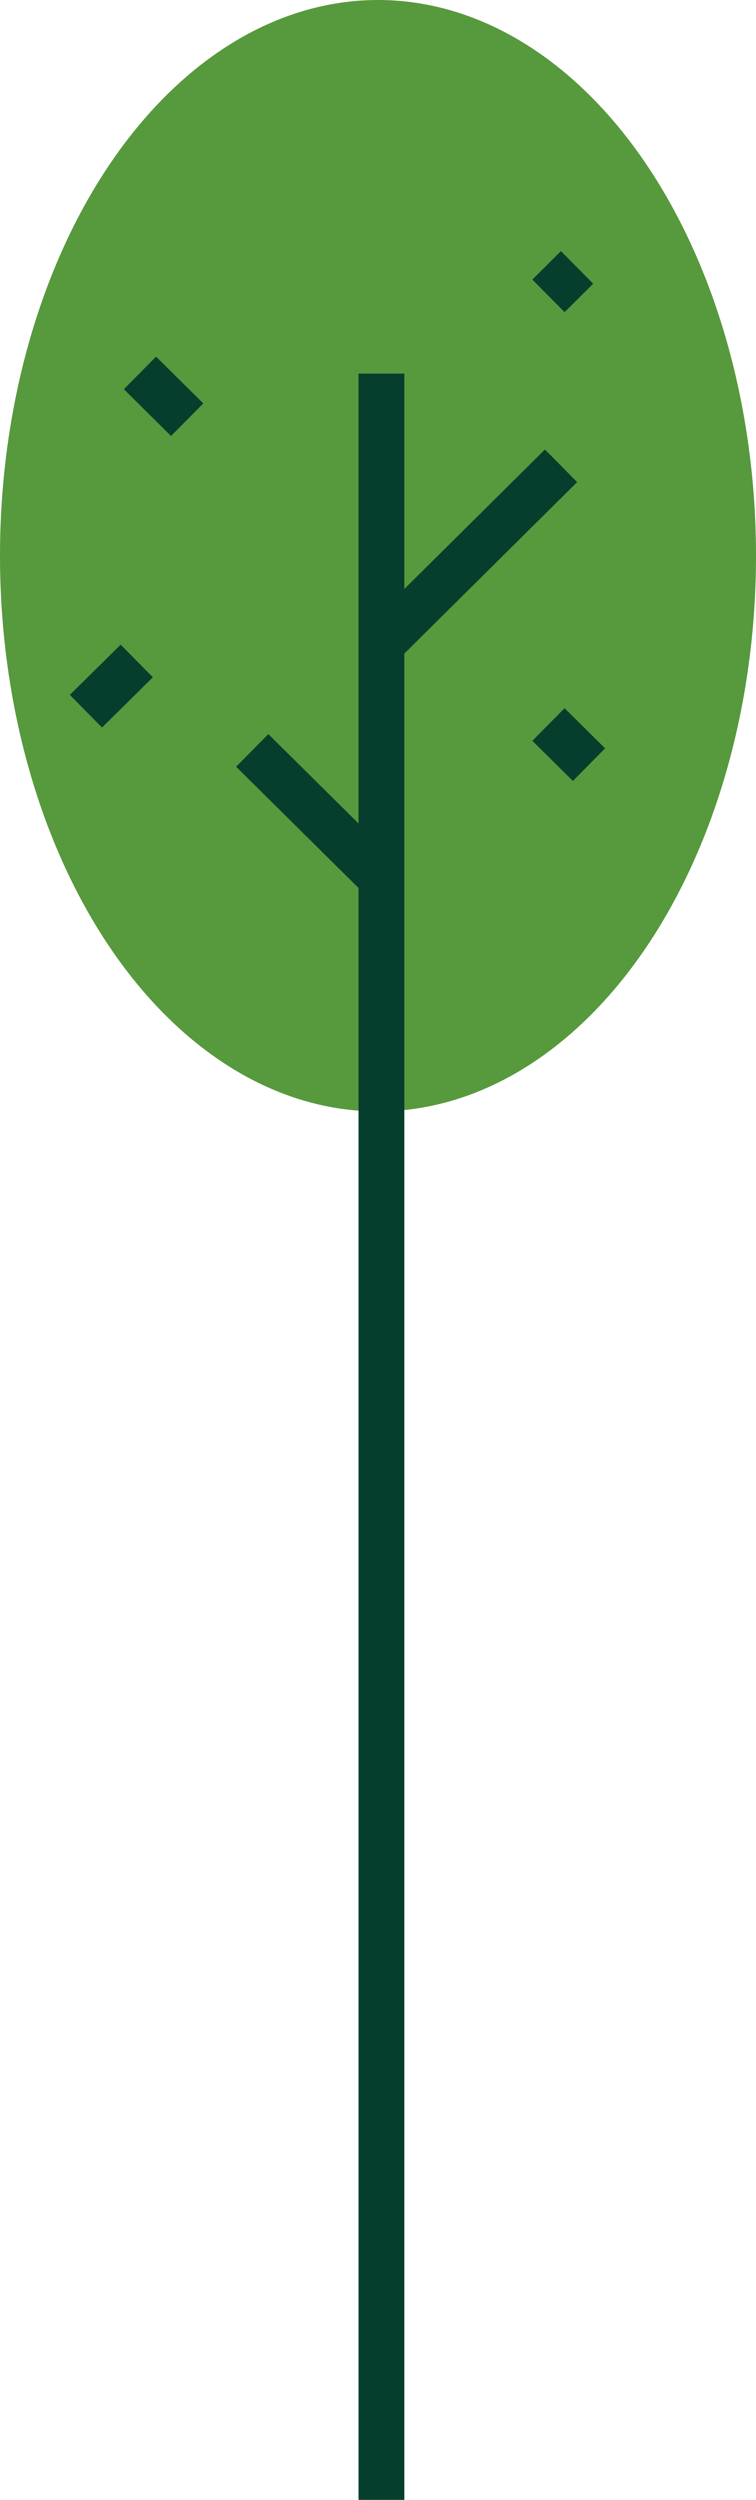 <svg xmlns="http://www.w3.org/2000/svg" viewBox="0 0 33 109"><defs><style>.cls-1{fill:#57993d;}.cls-2{fill:none;stroke:#063e2e;stroke-miterlimit:10;stroke-width:2px;}</style></defs><title>Asset 29</title><g id="Layer_2" data-name="Layer 2"><g id="_2-cidade" data-name="2-cidade"><ellipse class="cls-1" cx="16.5" cy="24.23" rx="16.5" ry="24.23"/><line class="cls-2" x1="16.65" y1="16.29" x2="16.65" y2="109"/><line class="cls-2" x1="16.65" y1="28.08" x2="24.49" y2="20.31"/><line class="cls-2" x1="16.65" y1="38.3" x2="11.01" y2="32.72"/><line class="cls-2" x1="8.17" y1="18.3" x2="6.11" y2="16.26"/><line class="cls-2" x1="23.94" y1="31.59" x2="25.71" y2="33.34"/><line class="cls-2" x1="23.94" y1="12.9" x2="25.19" y2="11.66"/><line class="cls-2" x1="5.97" y1="28.82" x2="3.75" y2="31.01"/></g></g></svg>